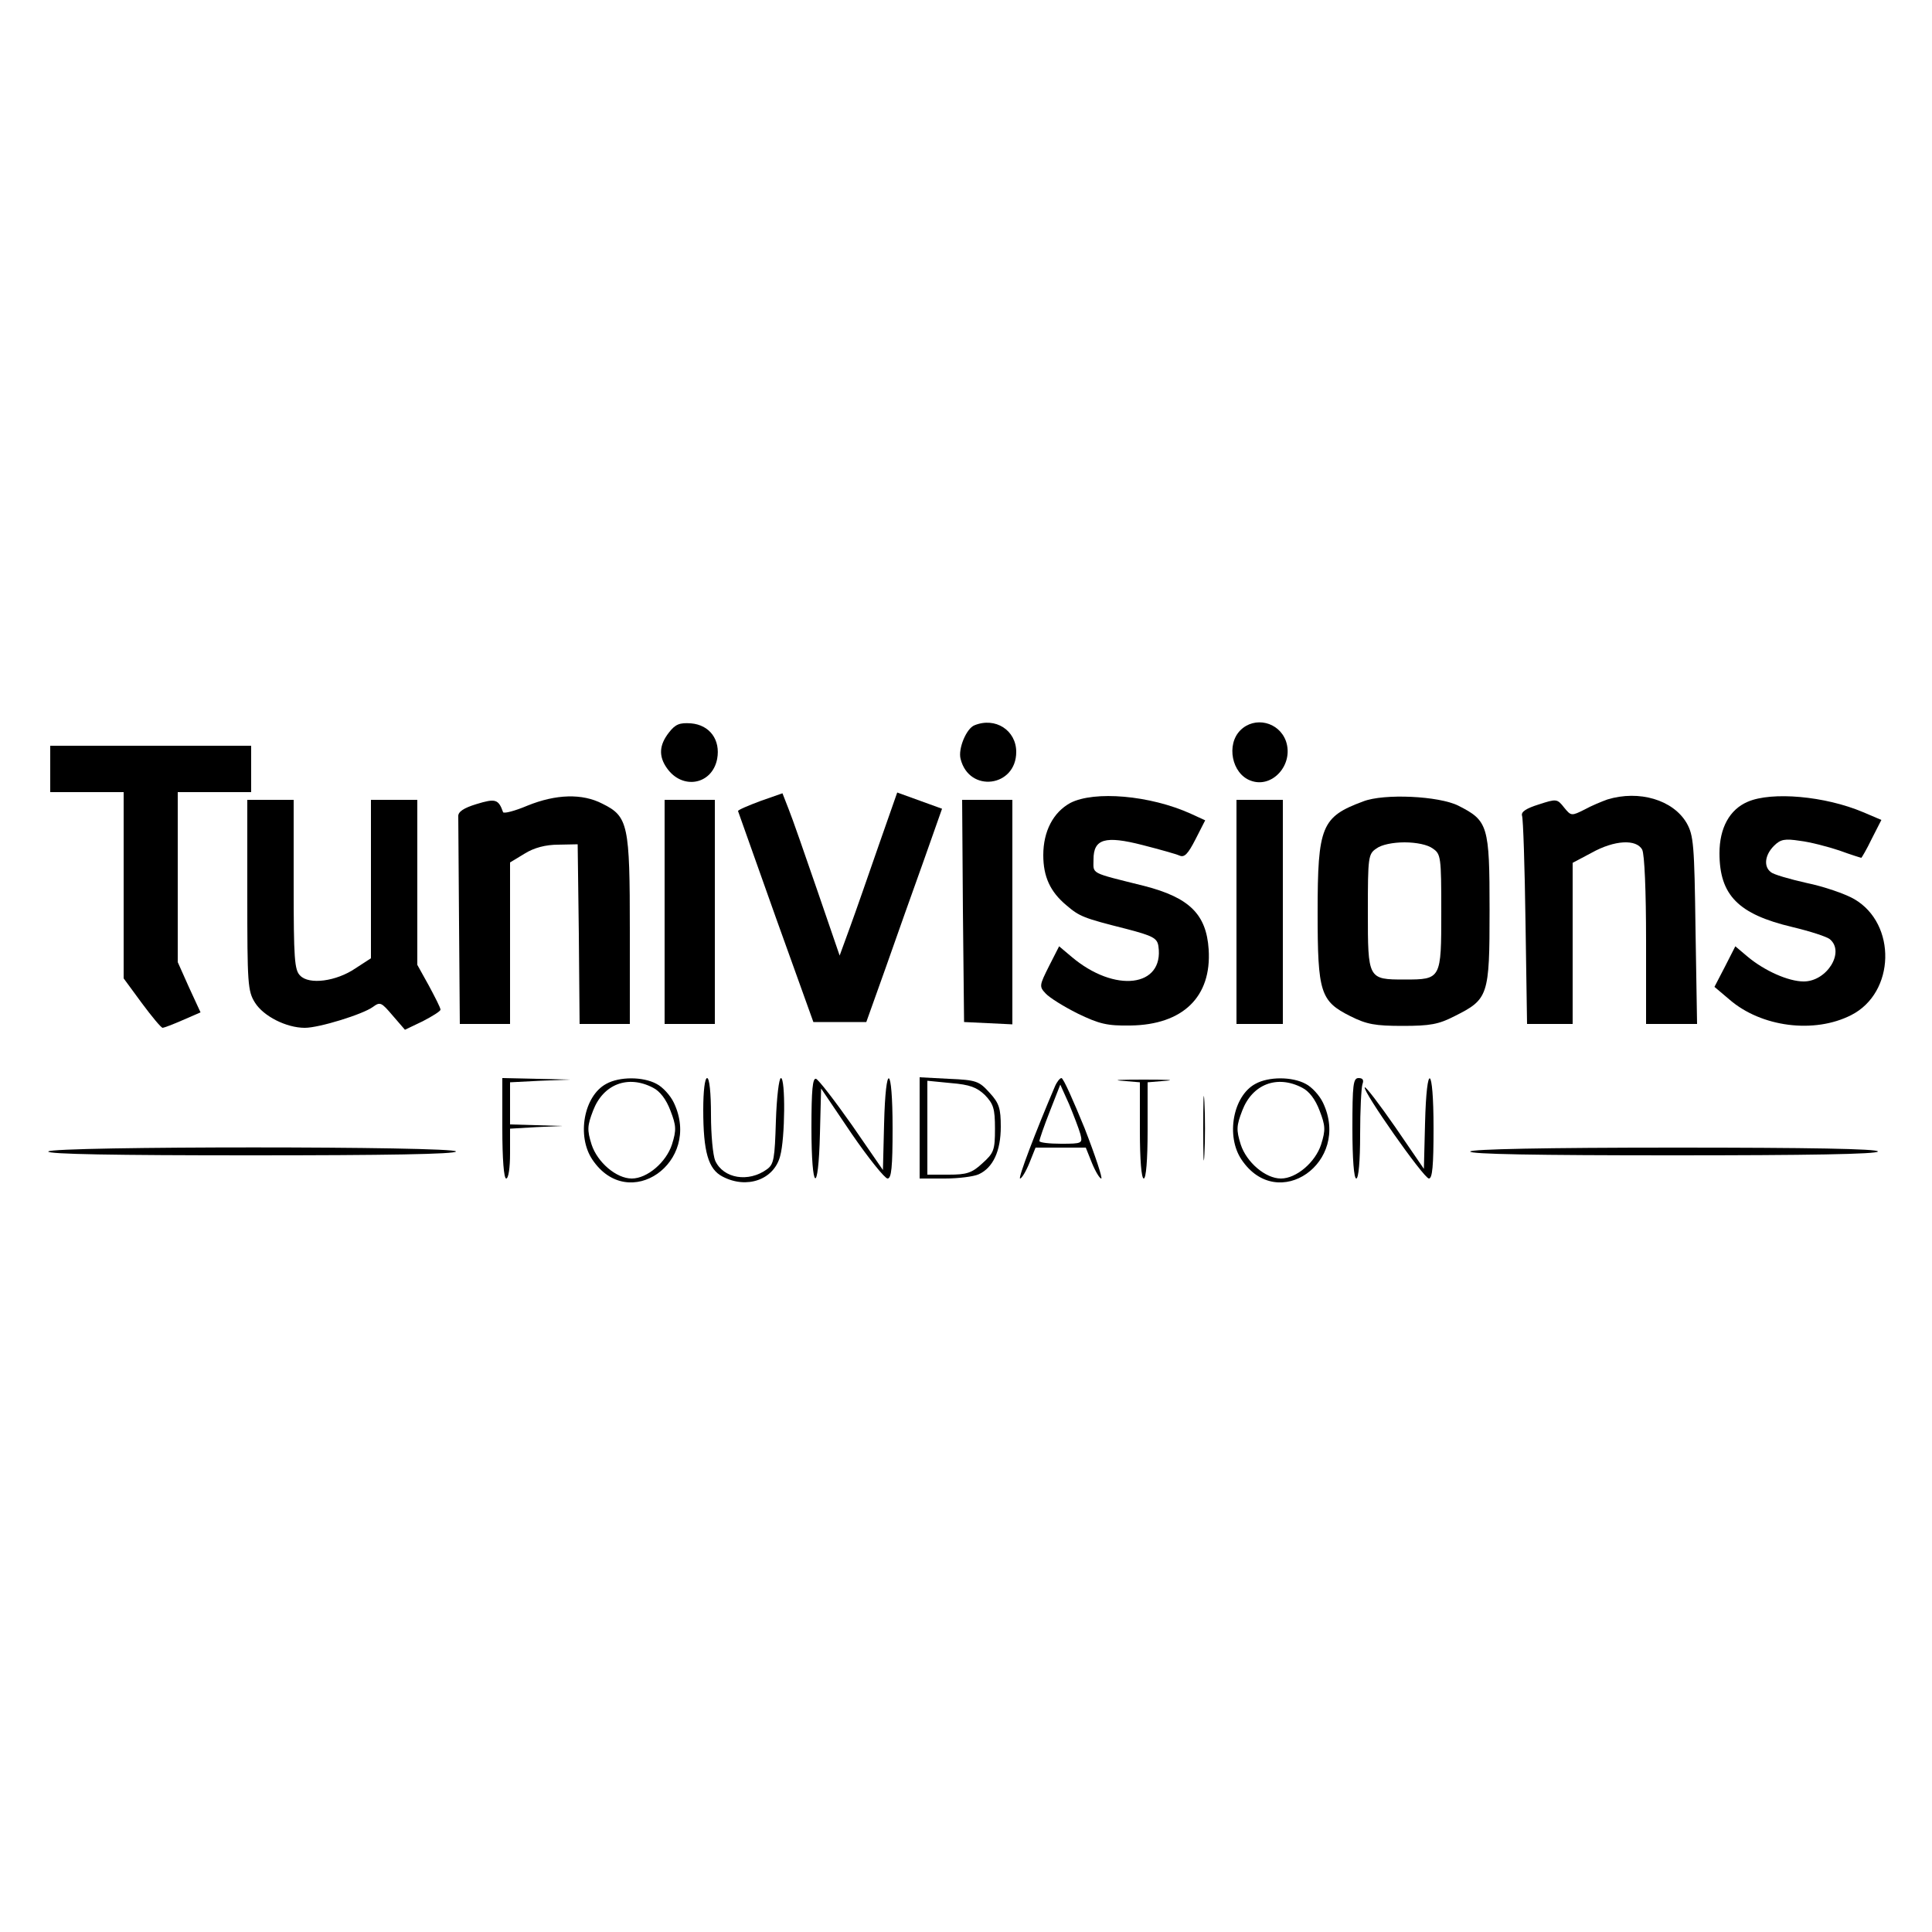 <?xml version="1.0" standalone="no"?>
<!DOCTYPE svg PUBLIC "-//W3C//DTD SVG 20010904//EN"
 "http://www.w3.org/TR/2001/REC-SVG-20010904/DTD/svg10.dtd">
<svg version="1.0" xmlns="http://www.w3.org/2000/svg"
 width="500pt" height="500pt" viewBox="0 0 500 500"
 preserveAspectRatio="xMidYMid meet">

<g transform="translate(0,500) scale(0.1,-0.1)"
fill="#000000" stroke="none">
<path d="M1731 3104 c-25 -32 -27 -61 -5 -92 40 -57 117 -43 130 24 9 49 -19
88 -68 92 -29 2 -40 -2 -57 -24z"/>
<path d="M2522 3123 c-21 -8 -43 -61 -36 -87 22 -89 144 -73 144 18 0 56 -54
91 -108 69z"/>
<path d="M3210 3110 c-37 -37 -22 -112 26 -130 56 -22 113 41 92 102 -18 50
-81 65 -118 28z"/>
<path d="M130 3010 l0 -60 95 0 95 0 0 -241 0 -241 47 -64 c26 -35 50 -64 54
-64 3 0 27 9 52 20 l46 20 -30 65 -29 65 0 220 0 220 95 0 95 0 0 60 0 60
-260 0 -260 0 0 -60z"/>
<path d="M1968 2927 c-32 -12 -58 -23 -58 -26 1 -3 45 -127 98 -276 l97 -270
69 0 68 0 50 140 c27 77 71 201 98 276 l48 136 -58 21 -58 21 -48 -137 c-26
-75 -59 -170 -74 -211 l-27 -74 -58 169 c-32 93 -65 188 -74 210 l-16 41 -57
-20z"/>
<path d="M1365 2915 c-33 -14 -61 -21 -63 -17 -12 34 -20 36 -69 21 -33 -10
-48 -20 -47 -32 0 -9 1 -134 2 -277 l2 -260 65 0 65 0 0 209 0 209 38 23 c24
15 54 23 87 23 l50 1 3 -232 2 -233 65 0 65 0 0 241 c0 275 -4 296 -71 329
-52 27 -120 25 -194 -5z"/>
<path d="M2770 2922 c-44 -24 -70 -73 -70 -135 0 -56 18 -95 60 -130 34 -29
44 -33 155 -61 69 -18 80 -24 83 -45 15 -106 -113 -122 -225 -27 l-32 27 -26
-51 c-25 -50 -26 -53 -9 -71 10 -11 47 -34 83 -52 56 -27 76 -32 137 -31 135
2 210 74 202 197 -6 91 -50 134 -166 164 -144 36 -132 30 -132 69 0 53 30 62
127 37 43 -11 86 -23 95 -27 13 -6 22 3 42 42 l25 49 -37 17 c-106 48 -250 60
-312 28z"/>
<path d="M3528 2926 c-108 -40 -118 -64 -118 -288 0 -207 7 -229 85 -268 42
-21 64 -25 135 -25 71 0 93 4 134 25 88 44 91 52 91 275 0 219 -4 231 -81 270
-50 25 -192 32 -246 11z m180 -122 c21 -14 22 -22 22 -163 0 -175 0 -176 -95
-176 -95 0 -95 1 -95 176 0 141 1 149 22 163 13 10 43 16 73 16 30 0 60 -6 73
-16z"/>
<path d="M4160 2931 c-14 -5 -41 -16 -59 -26 -34 -17 -35 -17 -53 5 -18 23
-20 23 -66 8 -32 -10 -46 -19 -43 -29 3 -8 7 -132 9 -276 l4 -263 59 0 59 0 0
208 0 209 49 26 c59 33 116 36 131 8 6 -12 10 -106 10 -235 l0 -216 66 0 66 0
-4 243 c-3 222 -5 245 -23 277 -35 60 -123 86 -205 61z"/>
<path d="M4523 2925 c-47 -20 -73 -68 -73 -133 0 -109 49 -158 188 -191 46
-11 90 -25 98 -32 39 -33 -8 -109 -68 -109 -40 0 -102 28 -145 64 l-32 27 -27
-53 -27 -52 39 -33 c82 -71 219 -89 315 -40 114 58 118 236 8 300 -24 14 -80
33 -124 42 -44 10 -86 22 -92 28 -19 14 -16 44 8 68 17 17 28 19 67 13 26 -3
72 -15 102 -25 30 -11 56 -19 57 -19 1 0 14 22 27 49 l25 49 -47 20 c-99 42
-237 54 -299 27z"/>
<path d="M640 2684 c0 -230 1 -249 20 -279 22 -35 81 -65 129 -65 37 0 150 35
176 54 19 14 22 12 51 -22 l32 -37 46 22 c25 13 46 26 46 30 0 5 -14 32 -30
62 l-30 54 0 214 0 213 -60 0 -60 0 0 -205 0 -205 -40 -26 c-50 -34 -120 -43
-143 -19 -15 14 -17 44 -17 236 l0 219 -60 0 -60 0 0 -246z"/>
<path d="M1720 2640 l0 -290 65 0 65 0 0 290 0 290 -65 0 -65 0 0 -290z"/>
<path d="M2492 2643 l3 -288 63 -3 62 -3 0 291 0 290 -65 0 -65 0 2 -287z"/>
<path d="M3200 2640 l0 -290 60 0 60 0 0 290 0 290 -60 0 -60 0 0 -290z"/>
<path d="M1300 2080 c0 -80 4 -130 10 -130 6 0 10 28 10 65 l0 64 68 4 67 3
-67 2 -68 2 0 55 0 54 78 4 77 3 -87 2 -88 2 0 -130z"/>
<path d="M1569 2195 c-58 -31 -77 -135 -36 -196 94 -140 284 -7 211 147 -9 19
-29 41 -45 49 -35 19 -96 19 -130 0z m121 -10 c18 -9 34 -30 45 -59 15 -39 16
-50 4 -88 -15 -46 -64 -88 -104 -88 -40 0 -89 42 -104 88 -12 38 -11 49 4 88
26 68 90 93 155 59z"/>
<path d="M1820 2128 c0 -109 13 -154 50 -173 63 -33 133 -8 149 53 13 46 14
202 2 202 -5 0 -11 -50 -13 -111 -3 -97 -5 -112 -23 -125 -48 -35 -113 -24
-134 22 -6 14 -11 67 -11 119 0 57 -4 95 -10 95 -6 0 -10 -34 -10 -82z"/>
<path d="M2100 2081 c0 -165 18 -177 22 -15 l3 117 79 -117 c44 -64 86 -116
93 -116 10 0 13 29 13 130 0 166 -18 175 -22 11 l-3 -119 -80 116 c-45 64 -86
117 -93 120 -9 3 -12 -29 -12 -127z"/>
<path d="M2380 2081 l0 -131 65 0 c35 0 75 5 88 11 37 17 57 60 57 123 0 47
-4 61 -29 88 -27 30 -34 33 -105 36 l-76 4 0 -131z m169 85 c22 -23 26 -35 26
-87 0 -56 -3 -63 -33 -90 -27 -25 -41 -29 -87 -29 l-55 0 0 121 0 122 61 -6
c49 -4 67 -11 88 -31z"/>
<path d="M2730 2188 c-50 -117 -96 -238 -90 -238 4 0 15 18 24 40 l16 40 65 0
65 0 16 -40 c9 -22 20 -40 24 -40 4 0 -15 58 -43 130 -29 71 -55 130 -60 130
-4 0 -12 -10 -17 -22z m66 -123 c6 -24 5 -25 -50 -25 -31 0 -56 3 -56 7 0 4
12 39 27 77 l27 69 23 -51 c12 -29 25 -63 29 -77z"/>
<path d="M2903 2203 l47 -4 0 -125 c0 -76 4 -124 10 -124 6 0 10 48 10 124 l0
125 48 4 c26 2 0 3 -58 3 -58 0 -84 -1 -57 -3z"/>
<path d="M3114 2080 c0 -74 1 -105 3 -67 2 37 2 97 0 135 -2 37 -3 6 -3 -68z"/>
<path d="M3249 2195 c-58 -31 -77 -135 -36 -196 94 -140 284 -7 211 147 -9 19
-29 41 -45 49 -35 19 -96 19 -130 0z m121 -10 c18 -9 34 -30 45 -59 15 -39 16
-50 4 -88 -15 -46 -64 -88 -104 -88 -40 0 -89 42 -104 88 -12 38 -11 49 4 88
26 68 90 93 155 59z"/>
<path d="M3500 2080 c0 -80 4 -130 10 -130 6 0 10 45 10 114 0 63 3 121 6 130
4 11 1 16 -10 16 -14 0 -16 -17 -16 -130z"/>
<path d="M3688 2093 l-3 -118 -74 108 c-41 59 -76 105 -79 103 -7 -8 152 -235
166 -236 9 0 12 33 12 130 0 165 -18 175 -22 13z"/>
<path d="M125 2020 c-4 -7 173 -10 524 -10 347 0 531 3 531 10 0 14 -1046 14
-1055 0z"/>
<path d="M3805 2020 c-4 -7 173 -10 524 -10 347 0 531 3 531 10 0 7 -181 10
-524 10 -339 0 -527 -4 -531 -10z"/>
</g>
</svg>
